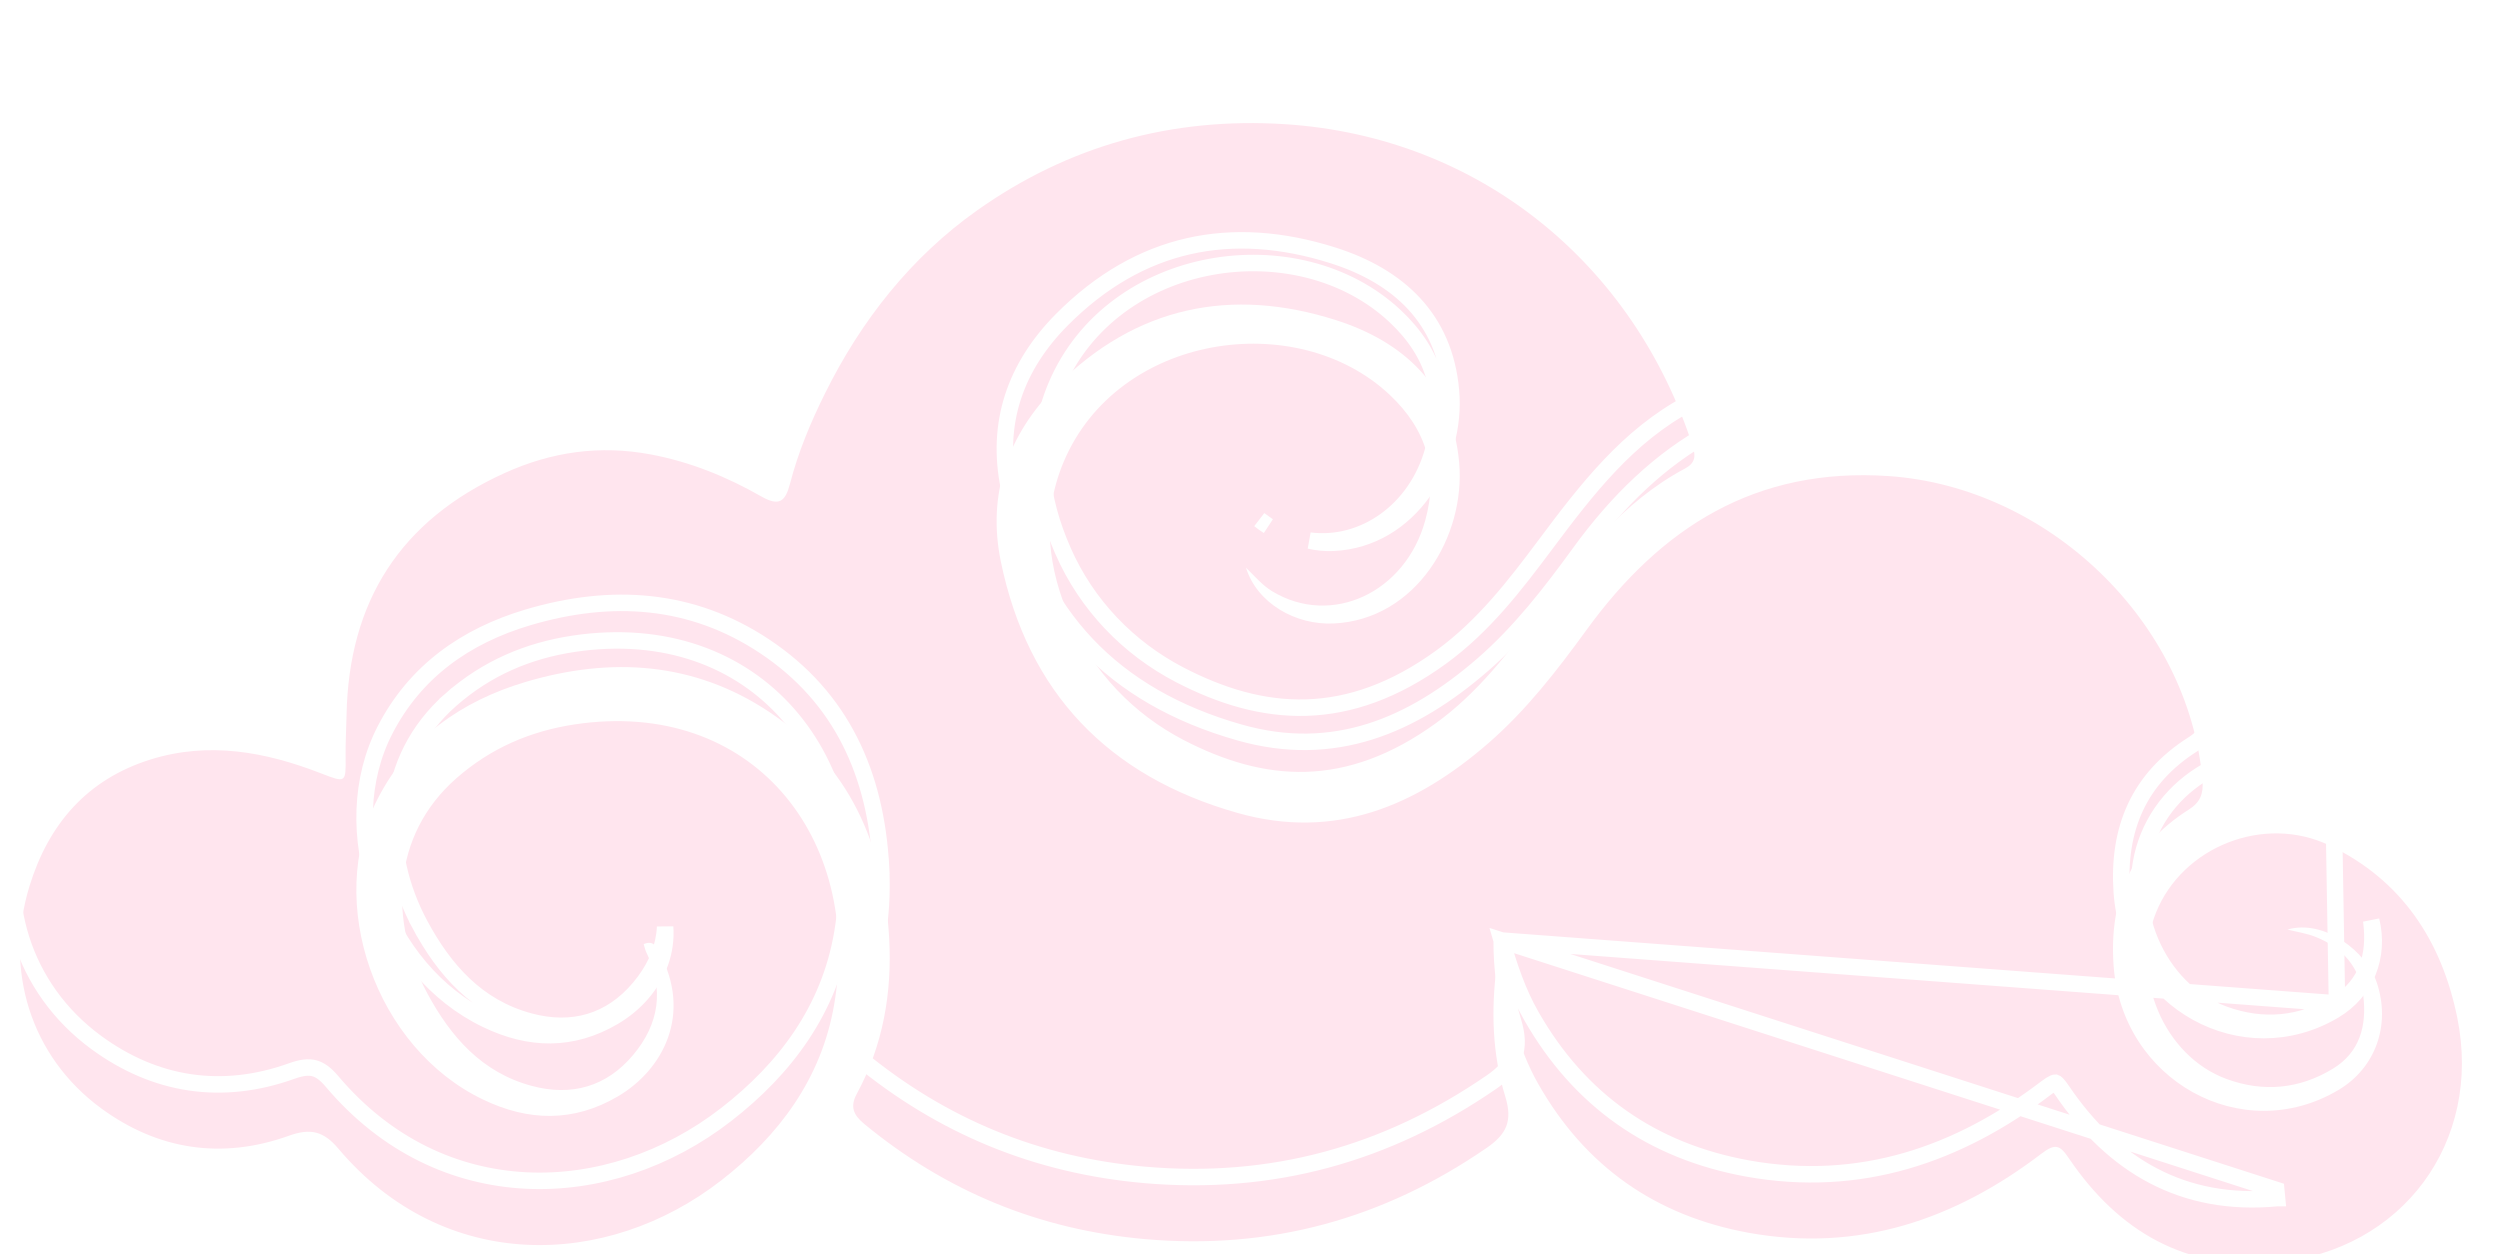<svg width="606" height="304" viewBox="0 0 606 304" fill="none" xmlns="http://www.w3.org/2000/svg">
<g filter="url(#filter0_ii_2228_461)">
<path d="M362.772 216.576C365.84 226.339 367.78 236.295 372.921 245.266C384.314 265.253 401.404 277.165 423.899 281.268C450.482 286.062 473.844 278.088 494.824 262.099C498.252 259.484 499.349 260.01 501.532 263.26C513.541 280.955 529.85 290.514 551.765 288.436C582.229 285.558 601.799 259.355 595.635 229.073C591.856 210.525 582.204 195.728 564.645 187.355C548.813 179.774 529.053 187.659 522.626 203.62C516.38 219.069 524.522 238.44 539.759 243.997C548.658 247.249 557.368 246.416 565.449 241.518C572.053 237.518 573.725 231.032 572.866 223.88C571.999 216.927 567.88 212.197 561.472 209.609C559.233 208.675 556.728 208.33 554.474 207.756C563.417 205.173 573.639 213.078 576.158 220.7C579.53 230.836 575.893 241.277 566.832 246.653C543.504 260.505 514.318 244.368 512.332 216.46C511.205 200.462 516.668 187.459 530.549 178.687C533.341 176.925 534.148 174.84 533.885 171.591C530.547 133.033 496.414 100.497 457.867 97.839C425.578 95.643 402.616 110.27 384.54 135.177C377.411 144.991 369.931 154.632 360.802 162.564C343.335 177.741 323.629 186.228 299.926 179.476C268.637 170.606 249.14 150.319 242.599 118.542C239.28 102.371 244.162 87.985 256.017 76.05C275.342 56.633 298.485 51.968 323.812 60.027C340.144 65.231 352.085 76.006 353.703 94.584C355.272 112.44 343.271 132.604 323.322 133.565C313.989 134.013 304.7 128.625 302.023 120.038C304.097 122.044 305.922 124.279 308.418 125.783C322.727 134.42 340.664 126.138 345.479 108.59C348.737 96.694 345.998 86.704 336.806 78.083C314.227 56.946 270.942 63.364 257.847 94.356C252.297 107.515 254.077 120.343 259.475 132.683C265.057 145.43 274.827 155.515 286.837 161.776C306.517 171.997 326.159 173.582 348.093 157.712C358.237 150.343 365.64 140.659 373.01 130.815C383.049 117.364 393.24 104.12 408.452 96.004C410.865 94.706 411.092 93.116 410.353 90.726C396.177 46.556 358.779 15.602 311.494 12.537C283.984 10.782 258.984 17.767 236.859 33.429C220.872 44.751 208.755 60.073 199.975 77.814C196.48 84.863 193.458 92.092 191.5 99.685C190.357 104.075 188.83 105.21 184.574 102.792C176.18 98.002 167.336 94.393 157.738 92.591C145.402 90.274 133.699 91.941 122.328 97.1C97.061 108.552 84.522 128.214 84.004 155.777C83.942 159.172 83.719 162.561 83.778 165.921C83.833 172.24 83.873 172.242 77.736 169.865C64.322 164.665 50.636 162.131 36.499 166.534C21.146 171.327 11.776 182.167 7.145 197.244C0.936 217.531 7.411 238.511 24.474 251.061C38.281 261.196 53.812 263.567 70.048 257.732C75.243 255.872 78.411 256.605 81.991 260.833C107.582 291.171 147.044 290.109 174.772 268.607C188.904 257.647 199.12 243.804 202.186 226.023C209.163 185.539 182.325 151.59 139.359 158.021C128.576 159.647 118.969 163.761 110.626 171.087C94.811 184.974 94.251 205.939 103.635 223.323C109.31 233.836 116.865 242.428 128.882 245.651C138.488 248.254 147.024 245.854 153.463 238.169C159.733 230.716 161.086 222.298 156.667 213.277C156.373 212.665 156.242 211.98 156.031 211.292C158.474 210.235 159.157 212.063 159.823 213.33C167.871 228.26 160.748 241.753 149.763 248.207C139.024 254.513 128.042 254.251 117.07 248.953C91.088 236.509 78.54 201.161 91.592 175.964C99.162 161.33 111.771 152.385 127.438 147.726C148.124 141.599 168.179 142.881 186.381 154.959C205.828 167.849 214.291 187.193 215.537 209.873C216.262 223.056 214.047 235.836 207.676 247.601C205.985 250.728 206.901 252.726 209.489 254.873C229.311 271.217 251.868 280.519 277.557 282.798C307.948 285.473 335.33 277.908 360.359 260.689C365.176 257.374 366.709 254.2 364.88 248.246C361.714 237.959 361.405 227.232 362.813 216.538L362.772 216.576Z" fill="#FFE5EE"/>
</g>
<path d="M364.01 227.982C365.814 234.191 367.862 240.454 371.187 246.257C382.877 266.764 400.475 279.025 423.541 283.232L423.544 283.233C450.799 288.148 474.716 279.935 496.035 263.687L496.035 263.687C496.848 263.067 497.408 262.725 497.804 262.553C498.069 262.439 498.19 262.431 498.223 262.432C498.245 262.439 498.372 262.49 498.63 262.749C498.951 263.072 499.341 263.581 499.874 264.373L499.879 264.381C512.224 282.57 529.19 292.583 551.953 290.425C551.953 290.425 551.954 290.425 551.954 290.425L551.765 288.436L364.01 227.982ZM364.01 227.982C363.987 234.666 364.82 241.262 366.789 247.659L366.789 247.66C367.773 250.864 367.955 253.647 366.974 256.179C366.004 258.681 364.031 260.587 361.492 262.334L361.491 262.335C336.093 279.807 308.251 287.505 277.382 284.787L277.381 284.787C251.288 282.473 228.35 273.013 208.219 256.414L208.214 256.41C206.82 255.254 205.573 253.902 205.062 252.169C204.525 250.345 204.915 248.509 205.919 246.652L205.92 246.65C212.085 235.265 214.252 222.865 213.543 209.983L215.537 209.873L213.543 209.982C212.322 187.773 204.078 169.085 185.277 156.623L185.277 156.623C167.665 144.937 148.248 143.646 128.007 149.64C112.755 154.176 100.64 162.82 93.365 176.882L93.365 176.883C87.136 188.908 86.973 203.459 91.578 216.579C96.183 229.699 105.49 241.192 117.933 247.152L117.939 247.155C128.392 252.203 138.662 252.409 148.752 246.485C153.9 243.46 158.08 238.82 160.049 233.278C160.99 230.628 161.438 227.739 161.227 224.674C161.197 225.313 161.138 225.949 161.052 226.582C160.422 231.186 158.322 235.494 154.994 239.451C148.026 247.767 138.674 250.372 128.363 247.58C115.597 244.155 107.682 235.023 101.878 224.272L103.635 223.323L101.878 224.272C92.178 206.303 92.612 184.248 109.308 169.586L110.506 170.949L109.308 169.586C117.967 161.983 127.939 157.724 139.061 156.047L139.063 156.046C161.16 152.739 179.308 159.815 191 173.11C202.662 186.37 207.73 205.612 204.154 226.362C200.982 244.759 190.409 259.007 175.996 270.185C147.585 292.217 106.872 293.426 80.465 262.12C78.814 260.172 77.46 259.271 76.134 258.935C74.795 258.595 73.146 258.744 70.722 259.613C53.853 265.674 37.627 263.193 23.292 252.671L23.291 252.67C5.514 239.595 -1.21 217.721 5.236 196.659L5.236 196.657C10.031 181.048 19.831 169.645 35.904 164.628L35.905 164.628C50.648 160.036 64.832 162.721 78.457 168.003C79.995 168.599 81.014 168.991 81.745 169.198C81.802 168.488 81.794 167.475 81.781 165.954M364.01 227.982L566.484 243.226C573.993 238.678 575.764 231.259 574.849 223.641L574.848 223.632C574.826 223.456 574.802 223.282 574.776 223.108C576.91 231.809 573.5 240.375 565.813 244.936L565.813 244.936C543.864 257.969 516.213 242.865 514.324 216.318C513.779 208.583 514.835 201.685 517.622 195.708C520.405 189.742 524.965 184.578 531.616 180.375C533.246 179.346 534.463 178.114 535.183 176.519C535.892 174.948 536.022 173.237 535.876 171.43L535.875 171.419C532.449 131.849 497.501 98.57 458.005 95.846L458.003 95.846C424.862 93.593 401.296 108.689 382.924 134.003C375.808 143.801 368.438 153.283 359.493 161.056C342.321 175.976 323.296 184.057 300.473 177.555L300.471 177.555C285.111 173.201 272.748 166.075 263.433 156.227C254.12 146.381 247.762 133.716 244.555 118.139C241.384 102.687 246.004 88.965 257.433 77.458C266.862 67.984 277.152 62.174 288.107 59.682C299.068 57.188 310.82 57.989 323.206 61.93C331.136 64.457 337.872 68.296 342.807 73.645C347.722 78.97 350.941 85.887 351.713 94.757L351.714 94.759C352.456 103.206 349.981 112.238 344.958 119.247C339.955 126.23 332.493 131.124 323.227 131.57C321.261 131.665 319.31 131.478 317.443 131.043C330.423 132.698 343.364 123.849 347.405 109.119L347.405 109.118C349.111 102.888 349.276 97.041 347.734 91.567C346.191 86.092 342.982 81.137 338.172 76.626L338.171 76.625C326.342 65.552 309.2 61.776 293.405 64.708C277.588 67.644 262.861 77.358 256.007 93.579L256.007 93.58C250.181 107.393 252.102 120.812 257.646 133.483L257.646 133.484C263.418 146.667 273.518 157.085 285.914 163.547L285.917 163.548C295.955 168.762 306.127 171.848 316.681 171.524C327.256 171.2 338.029 167.459 349.264 159.33L349.267 159.328C359.689 151.757 367.256 141.834 374.608 132.011L374.61 132.009C384.677 118.522 394.627 105.643 409.392 97.766L409.398 97.762C410.877 96.967 412.018 95.897 412.492 94.365C412.94 92.92 412.666 91.445 412.261 90.136L412.258 90.126L412.254 90.116C397.841 45.204 359.768 13.665 311.624 10.544L311.622 10.544C283.664 8.76 258.211 15.868 235.705 31.799L235.704 31.799C219.405 43.342 207.088 58.94 198.185 76.927C194.656 84.046 191.572 91.41 189.568 99.183M81.781 165.954C81.781 165.955 81.781 165.956 81.781 165.956L83.778 165.921L81.781 165.939C81.781 165.944 81.781 165.949 81.781 165.954ZM81.781 165.954C81.743 163.772 81.823 161.516 81.901 159.319C81.944 158.1 81.986 156.9 82.007 155.74C82.272 141.659 85.612 129.472 92.21 119.309C98.81 109.145 108.584 101.137 121.504 95.281M121.504 95.281C133.221 89.965 145.34 88.23 158.106 90.628C167.965 92.479 177.017 96.181 185.56 101.056M121.504 95.281L122.328 97.1M121.504 95.281C121.504 95.281 121.503 95.281 121.503 95.281L122.328 97.1M185.56 101.056C187.686 102.263 188.263 102.029 188.308 102.007C188.346 101.988 188.522 101.885 188.777 101.413C189.036 100.934 189.298 100.218 189.568 99.183M185.56 101.056L184.577 102.787L185.564 101.058C185.562 101.057 185.561 101.057 185.56 101.056ZM189.568 99.183C189.568 99.182 189.568 99.182 189.568 99.182L191.499 99.685L189.567 99.187C189.567 99.185 189.567 99.184 189.568 99.183ZM122.328 97.1C133.699 91.941 145.402 90.274 157.738 92.591L122.328 97.1ZM307.386 127.493C306.65 127.049 305.957 126.54 305.301 125.999L307.386 127.493ZM311.495 12.522L311.494 12.537L311.495 12.522ZM520.773 202.874C527.628 185.852 548.626 177.472 565.505 185.552L566.484 243.226C557.881 248.439 548.539 249.332 539.075 245.873C522.711 239.906 514.132 219.305 520.773 202.874Z" stroke="white" stroke-width="3.994"/>
<defs>
<filter id="filter0_ii_2228_461" x="0.842" y="8.278" width="599.922" height="300.41" filterUnits="userSpaceOnUse" color-interpolation-filters="sRGB">
<feFlood flood-opacity="0" result="BackgroundImageFix"/>
<feBlend mode="normal" in="SourceGraphic" in2="BackgroundImageFix" result="shape"/>
<feColorMatrix in="SourceAlpha" type="matrix" values="0 0 0 0 0 0 0 0 0 0 0 0 0 0 0 0 0 0 127 0" result="hardAlpha"/>
<feOffset dy="15.977"/>
<feGaussianBlur stdDeviation="19.971"/>
<feComposite in2="hardAlpha" operator="arithmetic" k2="-1" k3="1"/>
<feColorMatrix type="matrix" values="0 0 0 0 1 0 0 0 0 1 0 0 0 0 1 0 0 0 1 0"/>
<feBlend mode="normal" in2="shape" result="effect1_innerShadow_2228_461"/>
<feColorMatrix in="SourceAlpha" type="matrix" values="0 0 0 0 0 0 0 0 0 0 0 0 0 0 0 0 0 0 127 0" result="hardAlpha"/>
<feOffset dy="1.588"/>
<feGaussianBlur stdDeviation="23.826"/>
<feComposite in2="hardAlpha" operator="arithmetic" k2="-1" k3="1"/>
<feColorMatrix type="matrix" values="0 0 0 0 1 0 0 0 0 1 0 0 0 0 1 0 0 0 1 0"/>
<feBlend mode="normal" in2="effect1_innerShadow_2228_461" result="effect2_innerShadow_2228_461"/>
</filter>
</defs>
</svg>
